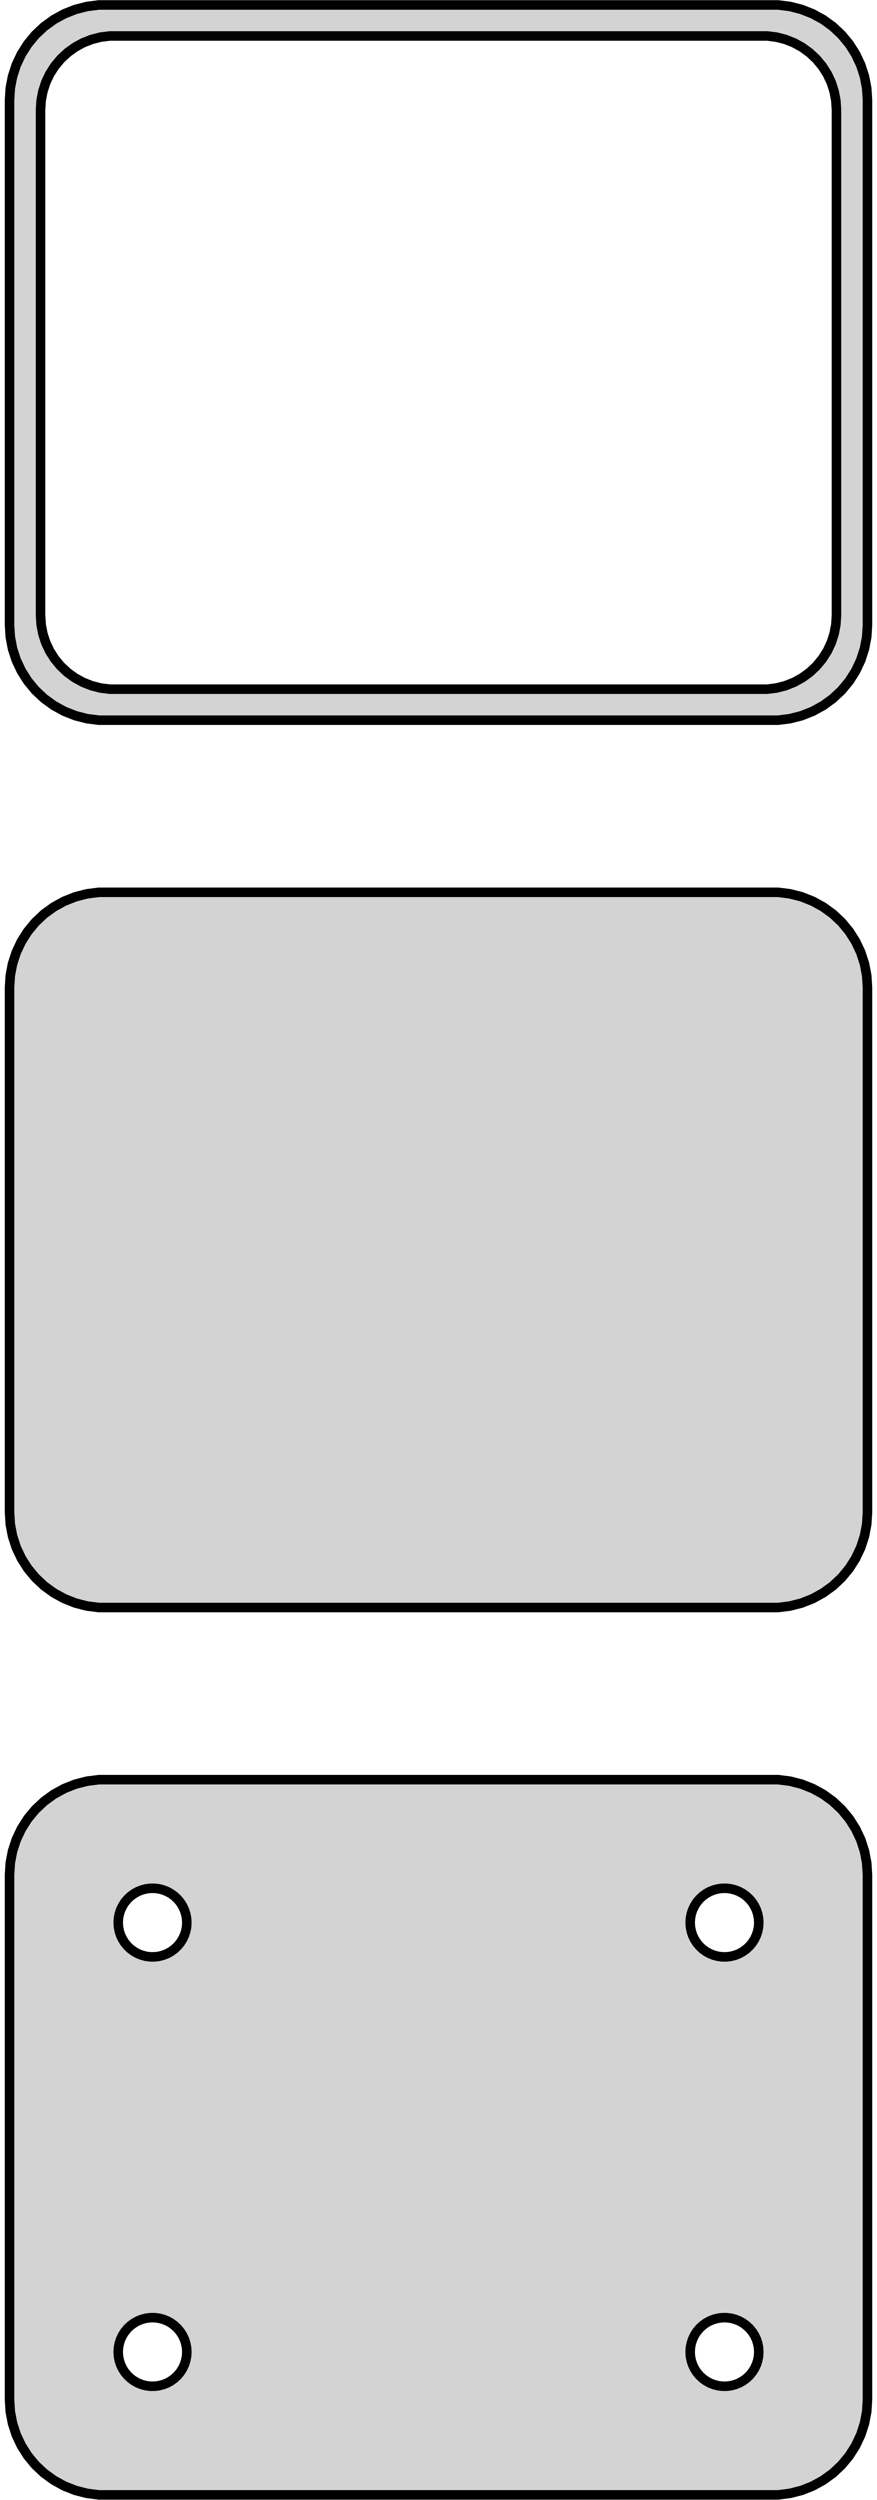 <?xml version="1.0" standalone="no"?>
<!DOCTYPE svg PUBLIC "-//W3C//DTD SVG 1.1//EN" "http://www.w3.org/Graphics/SVG/1.1/DTD/svg11.dtd">
<svg width="46mm" height="131mm" viewBox="-23 -205 46 131" xmlns="http://www.w3.org/2000/svg" version="1.1">
<title>OpenSCAD Model</title>
<path d="
M 18.437,-167.339 L 19.045,-167.495 L 19.629,-167.726 L 20.179,-168.028 L 20.687,-168.397 L 21.145,-168.827
 L 21.545,-169.311 L 21.881,-169.841 L 22.149,-170.409 L 22.343,-171.007 L 22.461,-171.623 L 22.5,-172.25
 L 22.5,-199.75 L 22.461,-200.377 L 22.343,-200.993 L 22.149,-201.591 L 21.881,-202.159 L 21.545,-202.689
 L 21.145,-203.173 L 20.687,-203.603 L 20.179,-203.972 L 19.629,-204.274 L 19.045,-204.505 L 18.437,-204.661
 L 17.814,-204.74 L -17.814,-204.74 L -18.437,-204.661 L -19.045,-204.505 L -19.629,-204.274 L -20.179,-203.972
 L -20.687,-203.603 L -21.145,-203.173 L -21.545,-202.689 L -21.881,-202.159 L -22.149,-201.591 L -22.343,-200.993
 L -22.461,-200.377 L -22.5,-199.75 L -22.5,-172.25 L -22.461,-171.623 L -22.343,-171.007 L -22.149,-170.409
 L -21.881,-169.841 L -21.545,-169.311 L -21.145,-168.827 L -20.687,-168.397 L -20.179,-168.028 L -19.629,-167.726
 L -19.045,-167.495 L -18.437,-167.339 L -17.814,-167.26 L 17.814,-167.26 z
M -17.243,-168.885 L -17.726,-168.946 L -18.197,-169.067 L -18.649,-169.246 L -19.075,-169.48 L -19.468,-169.766
 L -19.823,-170.099 L -20.133,-170.474 L -20.394,-170.884 L -20.601,-171.324 L -20.751,-171.787 L -20.842,-172.265
 L -20.873,-172.75 L -20.873,-199.25 L -20.842,-199.735 L -20.751,-200.213 L -20.601,-200.676 L -20.394,-201.116
 L -20.133,-201.526 L -19.823,-201.901 L -19.468,-202.234 L -19.075,-202.52 L -18.649,-202.754 L -18.197,-202.933
 L -17.726,-203.054 L -17.243,-203.115 L 17.243,-203.115 L 17.726,-203.054 L 18.197,-202.933 L 18.649,-202.754
 L 19.075,-202.52 L 19.468,-202.234 L 19.823,-201.901 L 20.133,-201.526 L 20.394,-201.116 L 20.601,-200.676
 L 20.751,-200.213 L 20.842,-199.735 L 20.873,-199.25 L 20.873,-172.75 L 20.842,-172.265 L 20.751,-171.787
 L 20.601,-171.324 L 20.394,-170.884 L 20.133,-170.474 L 19.823,-170.099 L 19.468,-169.766 L 19.075,-169.48
 L 18.649,-169.246 L 18.197,-169.067 L 17.726,-168.946 L 17.243,-168.885 z
M 18.437,-120.839 L 19.045,-120.995 L 19.629,-121.226 L 20.179,-121.528 L 20.687,-121.897 L 21.145,-122.327
 L 21.545,-122.811 L 21.881,-123.341 L 22.149,-123.909 L 22.343,-124.507 L 22.461,-125.123 L 22.5,-125.75
 L 22.5,-153.25 L 22.461,-153.877 L 22.343,-154.493 L 22.149,-155.091 L 21.881,-155.659 L 21.545,-156.189
 L 21.145,-156.673 L 20.687,-157.103 L 20.179,-157.472 L 19.629,-157.774 L 19.045,-158.005 L 18.437,-158.161
 L 17.814,-158.24 L -17.814,-158.24 L -18.437,-158.161 L -19.045,-158.005 L -19.629,-157.774 L -20.179,-157.472
 L -20.687,-157.103 L -21.145,-156.673 L -21.545,-156.189 L -21.881,-155.659 L -22.149,-155.091 L -22.343,-154.493
 L -22.461,-153.877 L -22.5,-153.25 L -22.5,-125.75 L -22.461,-125.123 L -22.343,-124.507 L -22.149,-123.909
 L -21.881,-123.341 L -21.545,-122.811 L -21.145,-122.327 L -20.687,-121.897 L -20.179,-121.528 L -19.629,-121.226
 L -19.045,-120.995 L -18.437,-120.839 L -17.814,-120.76 L 17.814,-120.76 z
M 18.437,-74.339 L 19.045,-74.495 L 19.629,-74.726 L 20.179,-75.028 L 20.687,-75.397 L 21.145,-75.827
 L 21.545,-76.311 L 21.881,-76.841 L 22.149,-77.409 L 22.343,-78.007 L 22.461,-78.623 L 22.5,-79.25
 L 22.5,-106.75 L 22.461,-107.377 L 22.343,-107.993 L 22.149,-108.591 L 21.881,-109.159 L 21.545,-109.689
 L 21.145,-110.173 L 20.687,-110.603 L 20.179,-110.972 L 19.629,-111.274 L 19.045,-111.505 L 18.437,-111.661
 L 17.814,-111.74 L -17.814,-111.74 L -18.437,-111.661 L -19.045,-111.505 L -19.629,-111.274 L -20.179,-110.972
 L -20.687,-110.603 L -21.145,-110.173 L -21.545,-109.689 L -21.881,-109.159 L -22.149,-108.591 L -22.343,-107.993
 L -22.461,-107.377 L -22.5,-106.75 L -22.5,-79.25 L -22.461,-78.623 L -22.343,-78.007 L -22.149,-77.409
 L -21.881,-76.841 L -21.545,-76.311 L -21.145,-75.827 L -20.687,-75.397 L -20.179,-75.028 L -19.629,-74.726
 L -19.045,-74.495 L -18.437,-74.339 L -17.814,-74.26 L 17.814,-74.26 z
M 14.887,-102.454 L 14.663,-102.482 L 14.444,-102.538 L 14.234,-102.621 L 14.036,-102.73 L 13.853,-102.863
 L 13.688,-103.018 L 13.544,-103.192 L 13.423,-103.383 L 13.326,-103.587 L 13.257,-103.802 L 13.214,-104.024
 L 13.2,-104.25 L 13.214,-104.476 L 13.257,-104.698 L 13.326,-104.913 L 13.423,-105.117 L 13.544,-105.308
 L 13.688,-105.482 L 13.853,-105.637 L 14.036,-105.77 L 14.234,-105.879 L 14.444,-105.962 L 14.663,-106.018
 L 14.887,-106.046 L 15.113,-106.046 L 15.337,-106.018 L 15.556,-105.962 L 15.766,-105.879 L 15.964,-105.77
 L 16.147,-105.637 L 16.312,-105.482 L 16.456,-105.308 L 16.577,-105.117 L 16.674,-104.913 L 16.743,-104.698
 L 16.786,-104.476 L 16.8,-104.25 L 16.786,-104.024 L 16.743,-103.802 L 16.674,-103.587 L 16.577,-103.383
 L 16.456,-103.192 L 16.312,-103.018 L 16.147,-102.863 L 15.964,-102.73 L 15.766,-102.621 L 15.556,-102.538
 L 15.337,-102.482 L 15.113,-102.454 z
M -15.113,-102.454 L -15.337,-102.482 L -15.556,-102.538 L -15.766,-102.621 L -15.964,-102.73 L -16.147,-102.863
 L -16.312,-103.018 L -16.456,-103.192 L -16.577,-103.383 L -16.674,-103.587 L -16.743,-103.802 L -16.786,-104.024
 L -16.8,-104.25 L -16.786,-104.476 L -16.743,-104.698 L -16.674,-104.913 L -16.577,-105.117 L -16.456,-105.308
 L -16.312,-105.482 L -16.147,-105.637 L -15.964,-105.77 L -15.766,-105.879 L -15.556,-105.962 L -15.337,-106.018
 L -15.113,-106.046 L -14.887,-106.046 L -14.663,-106.018 L -14.444,-105.962 L -14.234,-105.879 L -14.036,-105.77
 L -13.853,-105.637 L -13.688,-105.482 L -13.544,-105.308 L -13.423,-105.117 L -13.326,-104.913 L -13.257,-104.698
 L -13.214,-104.476 L -13.2,-104.25 L -13.214,-104.024 L -13.257,-103.802 L -13.326,-103.587 L -13.423,-103.383
 L -13.544,-103.192 L -13.688,-103.018 L -13.853,-102.863 L -14.036,-102.73 L -14.234,-102.621 L -14.444,-102.538
 L -14.663,-102.482 L -14.887,-102.454 z
M 14.887,-79.954 L 14.663,-79.982 L 14.444,-80.038 L 14.234,-80.121 L 14.036,-80.23 L 13.853,-80.363
 L 13.688,-80.518 L 13.544,-80.692 L 13.423,-80.883 L 13.326,-81.087 L 13.257,-81.302 L 13.214,-81.524
 L 13.2,-81.75 L 13.214,-81.976 L 13.257,-82.198 L 13.326,-82.413 L 13.423,-82.617 L 13.544,-82.808
 L 13.688,-82.982 L 13.853,-83.137 L 14.036,-83.27 L 14.234,-83.379 L 14.444,-83.462 L 14.663,-83.518
 L 14.887,-83.546 L 15.113,-83.546 L 15.337,-83.518 L 15.556,-83.462 L 15.766,-83.379 L 15.964,-83.27
 L 16.147,-83.137 L 16.312,-82.982 L 16.456,-82.808 L 16.577,-82.617 L 16.674,-82.413 L 16.743,-82.198
 L 16.786,-81.976 L 16.8,-81.75 L 16.786,-81.524 L 16.743,-81.302 L 16.674,-81.087 L 16.577,-80.883
 L 16.456,-80.692 L 16.312,-80.518 L 16.147,-80.363 L 15.964,-80.23 L 15.766,-80.121 L 15.556,-80.038
 L 15.337,-79.982 L 15.113,-79.954 z
M -15.113,-79.954 L -15.337,-79.982 L -15.556,-80.038 L -15.766,-80.121 L -15.964,-80.23 L -16.147,-80.363
 L -16.312,-80.518 L -16.456,-80.692 L -16.577,-80.883 L -16.674,-81.087 L -16.743,-81.302 L -16.786,-81.524
 L -16.8,-81.75 L -16.786,-81.976 L -16.743,-82.198 L -16.674,-82.413 L -16.577,-82.617 L -16.456,-82.808
 L -16.312,-82.982 L -16.147,-83.137 L -15.964,-83.27 L -15.766,-83.379 L -15.556,-83.462 L -15.337,-83.518
 L -15.113,-83.546 L -14.887,-83.546 L -14.663,-83.518 L -14.444,-83.462 L -14.234,-83.379 L -14.036,-83.27
 L -13.853,-83.137 L -13.688,-82.982 L -13.544,-82.808 L -13.423,-82.617 L -13.326,-82.413 L -13.257,-82.198
 L -13.214,-81.976 L -13.2,-81.75 L -13.214,-81.524 L -13.257,-81.302 L -13.326,-81.087 L -13.423,-80.883
 L -13.544,-80.692 L -13.688,-80.518 L -13.853,-80.363 L -14.036,-80.23 L -14.234,-80.121 L -14.444,-80.038
 L -14.663,-79.982 L -14.887,-79.954 z
" stroke="black" fill="lightgray" stroke-width="0.5"/>
</svg>
